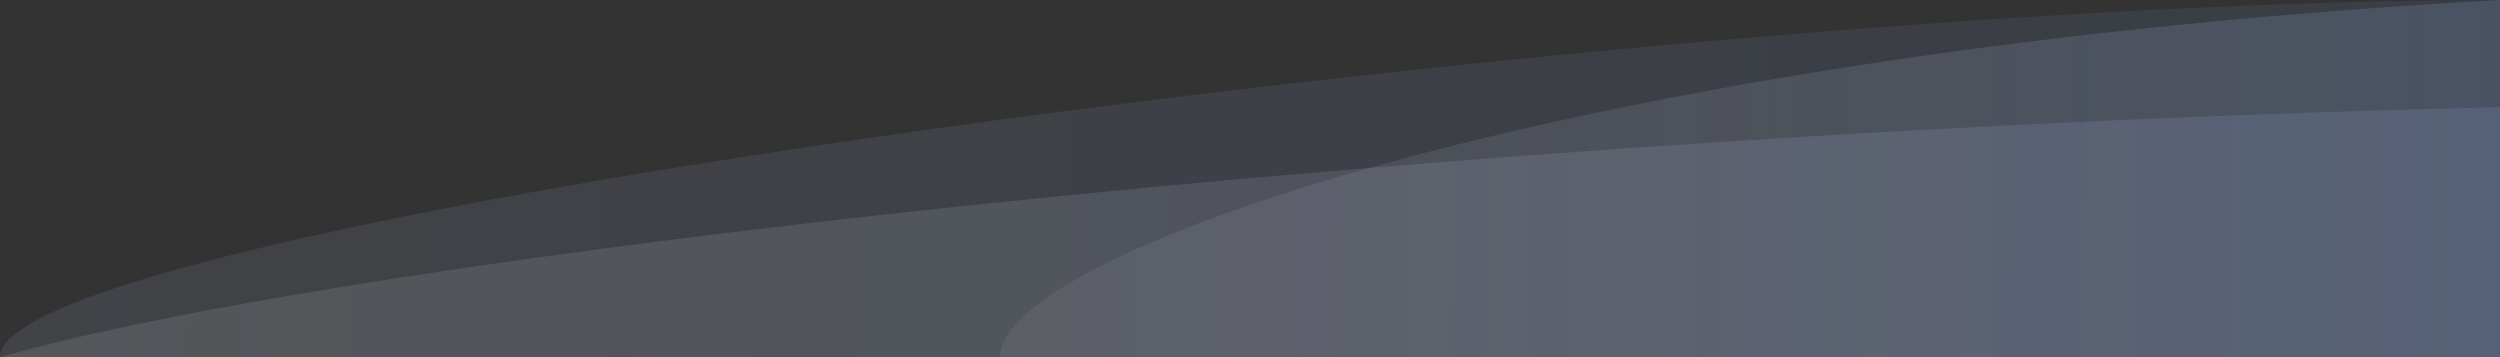 <?xml version="1.0" encoding="UTF-8" standalone="no"?>
<!-- Created with Inkscape (http://www.inkscape.org/) -->

<svg
   xmlns:dc="http://purl.org/dc/elements/1.1/"
   xmlns:cc="http://creativecommons.org/ns#"
   xmlns:rdf="http://www.w3.org/1999/02/22-rdf-syntax-ns#"
   xmlns:svg="http://www.w3.org/2000/svg"
   xmlns="http://www.w3.org/2000/svg"
   xmlns:xlink="http://www.w3.org/1999/xlink"
   xmlns:sodipodi="http://sodipodi.sourceforge.net/DTD/sodipodi-0.dtd"
   xmlns:inkscape="http://www.inkscape.org/namespaces/inkscape"
   width="140"
   height="20"
   id="svg2"
   version="1.1"
   inkscape:version="0.91 r13725"
   sodipodi:docname="page.svg">
  <rect width="100%" height="100%" fill="#333333" stroke="none"/>
  <defs
     id="defs4">
    <linearGradient
       inkscape:collect="always"
       xlink:href="#linearGradient4972-7"
       id="linearGradient4978-0"
       x1="88.22"
       y1="1032.267"
       x2="163.22"
       y2="1032.267"
       gradientUnits="userSpaceOnUse"
       gradientTransform="matrix(1.867,0,0,0.303,-156.457,742.459)" />
    <linearGradient
       inkscape:collect="always"
       id="linearGradient4972-7">
      <stop
         style="stop-color:#b8ccf1;stop-opacity:0.102"
         offset="0"
         id="stop4974-8" />
      <stop
         style="stop-color:#6e97e2;stop-opacity:0.102"
         offset="1"
         id="stop4976-1" />
    </linearGradient>
    <linearGradient
       inkscape:collect="always"
       xlink:href="#linearGradient4964-3"
       id="linearGradient4970-5"
       x1="118.386"
       y1="1032.184"
       x2="163.22"
       y2="1032.267"
       gradientUnits="userSpaceOnUse"
       gradientTransform="matrix(1.867,0,0,0.303,-156.458,742.459)" />
    <linearGradient
       inkscape:collect="always"
       id="linearGradient4964-3">
      <stop
         style="stop-color:#ffffff;stop-opacity:0.349"
         offset="0"
         id="stop4966-1" />
      <stop
         style="stop-color:#91ade6;stop-opacity:1"
         offset="1"
         id="stop4968-1" />
    </linearGradient>
    <linearGradient
       inkscape:collect="always"
       xlink:href="#linearGradient4956-2"
       id="linearGradient4962-6"
       x1="88.22"
       y1="1042.797"
       x2="163.22"
       y2="1042.797"
       gradientUnits="userSpaceOnUse"
       gradientTransform="matrix(1.867,0,0,0.312,-156.457,733.403)" />
    <linearGradient
       inkscape:collect="always"
       id="linearGradient4956-2">
      <stop
         style="stop-color:#fcfdfe;stop-opacity:0.256"
         offset="0"
         id="stop4958-5" />
      <stop
         style="stop-color:#98aae7;stop-opacity:0.404"
         offset="1"
         id="stop4960-6" />
    </linearGradient>
  </defs>
  <sodipodi:namedview
     id="base"
     pagecolor="#ffffff"
     bordercolor="#666666"
     borderopacity="1.0"
     inkscape:pageopacity="0"
     inkscape:pageshadow="2"
     inkscape:zoom="9.3987116"
     inkscape:cx="50.885907"
     inkscape:cy="0.36026201"
     inkscape:document-units="px"
     inkscape:current-layer="g8159"
     showgrid="true"
     inkscape:window-width="2292"
     inkscape:window-height="1315"
     inkscape:window-x="90"
     inkscape:window-y="0"
     inkscape:window-maximized="0"
     showguides="true"
     inkscape:guide-bbox="true"
     inkscape:snap-global="true"
     inkscape:snap-bbox="true"
     inkscape:bbox-nodes="true">
    <inkscape:grid
       type="xygrid"
       id="grid4112"
       empspacing="5"
       visible="true"
       enabled="true"
       snapvisiblegridlinesonly="true" />
  </sodipodi:namedview>
  <g
     inkscape:label="Layer 1"
     inkscape:groupmode="layer"
     id="layer1"
     style="display:inline"
     transform="translate(0,-1032.362)">
    <g
       style="display:inline"
       id="g8159"
       transform="translate(-8.22,-12.905)">
      <path
         sodipodi:nodetypes="cccc"
         inkscape:connector-curvature="0"
         id="rect4113-1-4"
         d="m 148.22,1045.267 0,20 -140,0 c 0,-7.514 93.351,-20 140,-20 z"
         style="display:inline;fill:url(#linearGradient4978-0);fill-opacity:1;stroke:none" />
      <path
         sodipodi:nodetypes="cccc"
         inkscape:connector-curvature="0"
         id="rect4113-1-7-2"
         d="m 148.22,1045.267 0,20 -84,0 c 0,-6.014 33.058,-17.197 84,-20 z"
         style="display:inline;opacity:0.184;fill:url(#linearGradient4970-5);fill-opacity:1;stroke:none" />
      <path
         sodipodi:nodetypes="cccc"
         inkscape:connector-curvature="0"
         id="rect4113-1-0-0"
         d="m 148.22,1051.267 0,14 -140,0 c 19.833,-5.669 81.218,-12.637 140,-14 z"
         style="display:inline;opacity:0.404;fill:url(#linearGradient4962-6);fill-opacity:1;stroke:none" />
    </g>
  </g>
</svg>
